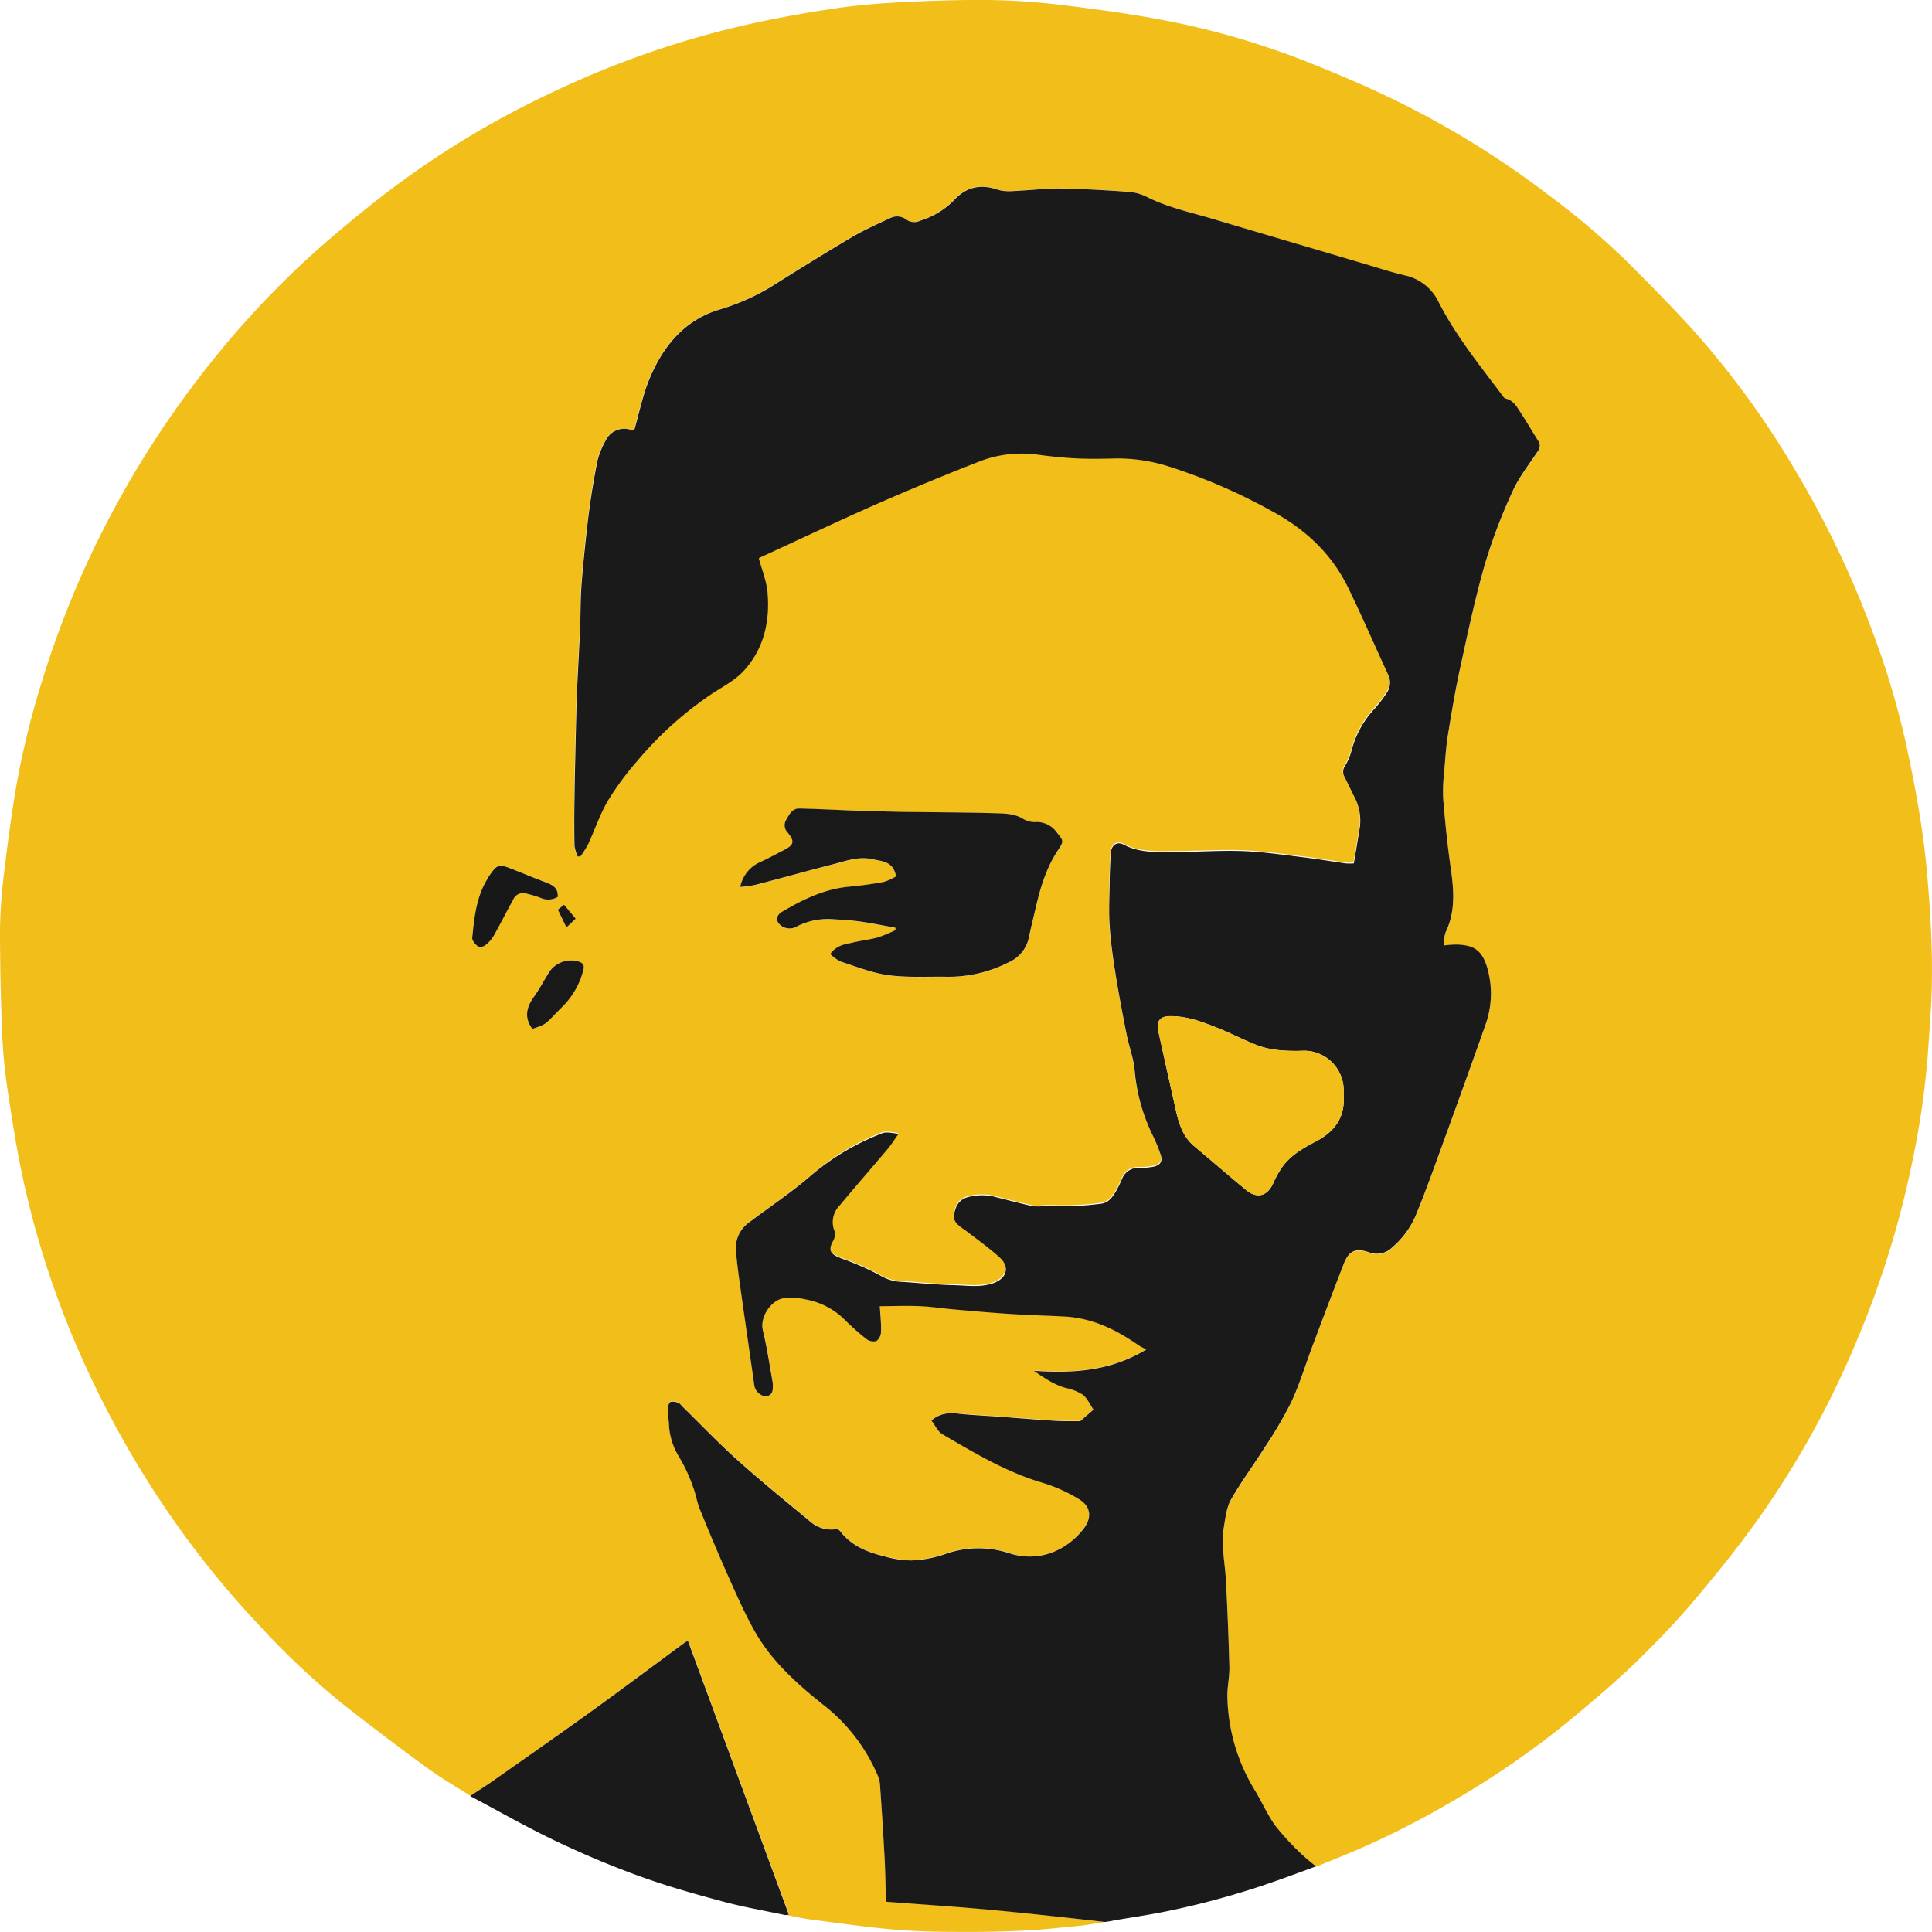 <svg xmlns="http://www.w3.org/2000/svg" viewBox="0 0 473.17 473.21"><defs><style>.cls-1{fill:#f2be1a;}.cls-2{fill:#1a1a1a;}.cls-3{fill:#19191a;}.cls-4{fill:#191818;}.cls-5{fill:#191919;}.cls-6{fill:#1a1915;}</style></defs><g id="Layer_2" data-name="Layer 2"><g id="Layer_1-2" data-name="Layer 1"><path class="cls-1" d="M270.63,470.72c-2.34.36-4.68.81-7,1-4.42.45-8.85.92-13.29,1.13q-7.87.36-15.77.29c-5.35,0-10.71-.13-16-.6-6.7-.59-13.36-1.56-20-2.43-2.08-.27-4.12-.75-6.17-1.13l.84-.13q-12.36-33.52-24.71-67.06a7.36,7.36,0,0,0-.76.43c-7.57,5.57-15.1,11.21-22.72,16.72-8,5.77-16.08,11.43-24.14,17.11-1.86,1.31-3.79,2.51-5.69,3.77-3.52-2.25-7.16-4.32-10.52-6.78q-10.5-7.66-20.73-15.69A190.05,190.05,0,0,1,63.43,398,228.46,228.46,0,0,1,42,371.57a238.11,238.11,0,0,1-20.17-35.1A223.39,223.39,0,0,1,5.64,288.72c-1.51-7-2.63-14.15-3.7-21.26a133,133,0,0,1-1.4-14.1C.19,244.77,0,236.16,0,227.57a127,127,0,0,1,1.07-14.3c.81-6.82,1.72-13.63,2.86-20.4a208.76,208.76,0,0,1,6.68-27.06,230.87,230.87,0,0,1,16.52-39.66,237.1,237.1,0,0,1,22.5-34.8A227.2,227.2,0,0,1,74.7,63.91c6-5.52,12.29-10.72,18.71-15.75A221.8,221.8,0,0,1,134.87,22.8a228.49,228.49,0,0,1,49.8-17.15C191.37,4.19,198.15,3,204.94,2c5.37-.78,10.8-1.2,16.22-1.48C228.06.18,235-.06,241.87,0a160.41,160.41,0,0,1,17,1.09c8.49,1,17,2.15,25.38,3.71a195.47,195.47,0,0,1,36.34,10.52c7.14,2.84,14.22,5.87,21.13,9.23a224.25,224.25,0,0,1,38,23.56,187.58,187.58,0,0,1,19.55,16.73c5.15,5.19,10.31,10.4,15.23,15.82A216.39,216.39,0,0,1,440.16,116a233.27,233.27,0,0,1,18.43,38.69,203.33,203.33,0,0,1,8.11,27c1.51,6.93,2.89,13.91,3.92,20.92,1,6.57,1.56,13.2,2,19.83.41,6,.61,12.11.52,18.17s-.62,11.89-1,17.82a208.28,208.28,0,0,1-3.94,26.78,230.66,230.66,0,0,1-13,42.06,224.4,224.4,0,0,1-24.47,44.58c-5,7.05-10.48,13.82-16.08,20.43-4.49,5.3-9.34,10.32-14.34,15.15-4.78,4.61-9.89,8.9-15,13.18a214.06,214.06,0,0,1-29.17,20.29,212.28,212.28,0,0,1-24.33,12.39c-3.14,1.33-6.32,2.6-9.49,3.89a43.25,43.25,0,0,1-3.45-2.89,65.25,65.25,0,0,1-6.55-7.08c-1.91-2.62-3.21-5.67-4.88-8.47a45.48,45.48,0,0,1-6.84-23.32c0-2.37.55-4.74.49-7.1q-.27-10.54-.84-21.08c-.23-4.4-1.24-8.78-.5-13.2.38-2.27.64-4.74,1.73-6.67,2.51-4.42,5.57-8.52,8.29-12.83a103,103,0,0,0,6.5-11.09c2.06-4.45,3.48-9.19,5.21-13.79,2.52-6.7,5-13.4,7.63-20.06,1.26-3.22,3-3.93,6.19-2.8a5.32,5.32,0,0,0,5.69-1.23,21.17,21.17,0,0,0,5.6-7.48c1.76-4.2,3.34-8.47,4.9-12.75,4.11-11.32,8.24-22.64,12.23-34a22.61,22.61,0,0,0,.41-14.6c-1.37-4.31-3.6-5.18-7.38-5.32a31.36,31.36,0,0,0-3.21.23,12.41,12.41,0,0,1,.5-3.2c2.56-5.27,2-10.68,1.2-16.22s-1.33-11-1.79-16.56a39.7,39.7,0,0,1,.25-6.44c.25-3.08.44-6.18.93-9.22.9-5.57,1.84-11.14,3.05-16.65,1.84-8.41,3.62-16.86,6-25.12a134.37,134.37,0,0,1,6.78-17.84c1.57-3.49,4.05-6.58,6.18-9.81a2.12,2.12,0,0,0,.05-2.58c-1.42-2.25-2.75-4.55-4.21-6.77-1-1.45-1.78-3.11-3.77-3.54-.29-.06-.55-.47-.77-.76-5.54-7.46-11.43-14.68-15.67-23a11.94,11.94,0,0,0-8.36-6.44c-2.85-.68-5.64-1.57-8.45-2.41-12.71-3.78-25.44-7.54-38.13-11.4-5.42-1.64-11-2.8-16.15-5.31a12.46,12.46,0,0,0-4.34-1.39c-5.59-.42-11.2-.74-16.8-.85-3.32-.07-6.64.32-10,.5-2,.11-3.94.4-5.93-.27-4.05-1.37-7.6-.65-10.56,2.66a19.7,19.7,0,0,1-8.29,5,3.31,3.31,0,0,1-3.4-.31,3.71,3.71,0,0,0-3.76-.41c-3.27,1.52-6.58,3-9.68,4.83-6.71,4-13.32,8.1-19.92,12.24a54.34,54.34,0,0,1-12.73,5.52c-8.34,2.64-13.46,8.95-16.71,16.71-1.7,4-2.55,8.42-3.82,12.79l-1-.21a5,5,0,0,0-5.58,2,20.19,20.19,0,0,0-2.36,5.45c-1,4.65-1.7,9.37-2.3,14.09-.68,5.42-1.22,10.88-1.64,16.33-.27,3.45-.22,6.93-.33,10.39-.07,1.87-.19,3.74-.28,5.6-.19,3.93-.41,7.85-.56,11.78-.13,3.7-.2,7.4-.29,11.1-.1,4.46-.22,8.91-.27,13.36,0,3.95-.07,7.91,0,11.86a10,10,0,0,0,.78,2.58l.66,0a25.8,25.8,0,0,0,1.95-3.09c1.63-3.5,2.84-7.23,4.79-10.54a69.77,69.77,0,0,1,7.12-9.67,87.83,87.83,0,0,1,18.46-16.81c2.65-1.75,5.61-3.27,7.7-5.56,4.94-5.4,6.44-12.15,5.8-19.29-.26-2.77-1.37-5.46-2.12-8.27a4.12,4.12,0,0,1,.43-.24c9.71-4.46,19.37-9,29.15-13.35q12.31-5.41,24.86-10.27a28.69,28.69,0,0,1,14.25-1.45c3.06.4,6.13.73,9.21.87,3.24.15,6.5.09,9.75,0a41.56,41.56,0,0,1,13.1,2.08,139.35,139.35,0,0,1,24.67,10.69c8.06,4.31,14.66,10.27,18.75,18.58,3.48,7.09,6.6,14.36,9.92,21.53a4.45,4.45,0,0,1-.46,4.74,35.92,35.92,0,0,1-2.63,3.47,23.54,23.54,0,0,0-5.83,10.4,14.23,14.23,0,0,1-1.63,3.84,2.47,2.47,0,0,0-.11,2.61c.76,1.53,1.49,3.08,2.25,4.61a12.54,12.54,0,0,1,1.52,7.72c-.47,2.94-1,5.88-1.48,8.91a14.23,14.23,0,0,1-2,0c-3.52-.49-7-1.1-10.55-1.52-4.83-.59-9.67-1.3-14.52-1.49-5.29-.21-10.6.18-15.91.19-4.52,0-9.09.46-13.38-1.77-1.69-.88-3,.17-3.16,2.1-.15,2.57-.25,5.14-.28,7.71,0,3.39-.2,6.79,0,10.16.26,3.82.78,7.62,1.39,11.4.81,5,1.77,10.08,2.76,15.1.57,2.87,1.65,5.67,1.95,8.56a44.93,44.93,0,0,0,4.17,15.6,41.46,41.46,0,0,1,2.2,5.24c.56,1.66,0,2.64-1.7,3a18.28,18.28,0,0,1-3.63.3,4.15,4.15,0,0,0-4.08,2.63,30.1,30.1,0,0,1-1.54,3.12c-.82,1.39-1.81,2.74-3.53,3-2.21.31-4.45.48-6.68.57-2.4.1-4.8,0-7.2,0a13.12,13.12,0,0,1-2.86.07c-3-.64-5.87-1.44-8.8-2.15a13.19,13.19,0,0,0-7.47,0c-2.09.7-2.8,2.45-3.11,4.29-.25,1.48.94,2.43,2.06,3.25.26.19.56.35.81.55,2.77,2.16,5.66,4.18,8.25,6.53s1.83,5.23-1.58,6.4c-3.14,1.08-6.35.53-9.51.46-4.2-.1-8.39-.52-12.58-.81a10.89,10.89,0,0,1-5.15-1.36,59,59,0,0,0-6.67-3.16c-1.4-.62-2.89-1-4.28-1.69-1.86-.88-2-1.92-1-3.74a3.35,3.35,0,0,0,.43-2.44,5.72,5.72,0,0,1,1.16-6.25c3.87-4.66,7.86-9.21,11.76-13.84,1-1.14,1.77-2.42,2.73-3.77-3.25-.5-3.24-.47-5,.25A59.77,59.77,0,0,0,198.43,288c-4.68,4-9.86,7.46-14.8,11.2a7.69,7.69,0,0,0-3.39,6.87c.3,3.85.89,7.69,1.42,11.52,1,7.13,2.06,14.24,3.05,21.37a3.29,3.29,0,0,0,1.94,2.71,1.74,1.74,0,0,0,2.6-1.49,7.42,7.42,0,0,0,0-1.7c-.76-4.22-1.34-8.48-2.38-12.63-.9-3.58,2.22-7.57,5-7.95a15.74,15.74,0,0,1,5.51.28,18.09,18.09,0,0,1,9.13,4.61,64.27,64.27,0,0,0,5.65,5.05,2.9,2.9,0,0,0,2.5.53,3,3,0,0,0,1.13-2.32c.07-1.93-.17-3.87-.3-6.22,3.31,0,6.58-.1,9.85,0,2.78.12,5.56.55,8.34.8,4.62.4,9.24.82,13.86,1.11,4.3.28,8.61.39,12.92.61a29.09,29.09,0,0,1,3.49.38c5.55,1,10.39,3.52,14.95,6.71.57.39,1.22.69,1.83,1-8.84,5.36-17.9,5.85-27.52,5.22,2.63,1.8,5,3.39,7.74,4.18a12.6,12.6,0,0,1,4.23,1.66c1.14.89,1.78,2.42,2.64,3.66-1,.91-2,1.81-3.08,2.7a.8.8,0,0,1-.53.14c-1.93,0-3.87,0-5.8-.1-4.55-.3-9.09-.68-13.64-1-3.32-.25-6.66-.37-10-.74-2.38-.26-4.56-.14-6.64,1.67.87,1.12,1.52,2.69,2.69,3.37,7.88,4.59,15.7,9.3,24.58,11.9a38.61,38.61,0,0,1,8.88,4c2.92,1.76,3.2,4.5,1.14,7.21-3.89,5.13-10.7,8.55-18.3,6a24.22,24.22,0,0,0-15.9.33,28.38,28.38,0,0,1-8.07,1.46,25.07,25.07,0,0,1-6.76-1.06c-4.13-1-8-2.61-10.67-6.18a1.19,1.19,0,0,0-.92-.42,7.8,7.8,0,0,1-6.37-1.87c-6-5-12.1-9.94-17.93-15.16-4.65-4.17-9-8.72-13.45-13.1-.26-.26-.49-.65-.82-.76a3.33,3.33,0,0,0-1.94-.29c-.4.14-.69,1-.71,1.59a34.51,34.51,0,0,0,.25,3.51,16.5,16.5,0,0,0,2.44,8.29,39,39,0,0,1,3.42,7.3c.72,1.8,1,3.79,1.72,5.59,2.22,5.48,4.51,10.93,6.91,16.33,2,4.5,4,9.05,6.4,13.35,4.12,7.38,10.32,13,16.83,18.16a43.42,43.42,0,0,1,13.29,17.09,7.64,7.64,0,0,1,.68,2.4q.63,9,1.13,18c.18,3.23.21,6.46.32,9.69a9.21,9.21,0,0,0,.15,1.13c9.09.71,18,1.29,26.81,2.11S261.73,469.76,270.63,470.72Zm-51.2-256.08a12.33,12.33,0,0,1-3,1.39c-2.85.53-5.74.9-8.63,1.18-6,.57-11.15,3.15-16.2,6.09-1.77,1-1.61,2.79.18,3.73a3.52,3.52,0,0,0,3.48-.14,16.64,16.64,0,0,1,8.85-1.72c2.18.11,4.38.25,6.54.55,2.89.41,5.75,1,8.62,1.51l.08.58a37,37,0,0,1-4.29,1.79c-2,.55-4.12.78-6.16,1.26-1.87.45-3.93.55-5.56,2.83a10.08,10.08,0,0,0,2.53,1.83c3.89,1.26,7.77,2.82,11.78,3.35,4.72.63,9.57.3,14.36.39a32.44,32.44,0,0,0,15-3.53,8.52,8.52,0,0,0,5-6.18c.5-2.41,1.11-4.8,1.66-7.2,1.14-4.92,2.58-9.73,5.39-14,1.52-2.3,1.52-2.29-.21-4.42a6,6,0,0,0-5.32-2.57,5.31,5.31,0,0,1-2.92-.77c-2.1-1.29-4.45-1.32-6.72-1.39-7.56-.22-15.12-.22-22.69-.33-3.7-.06-7.4-.19-11.09-.29h-.43c-4.62-.19-9.25-.43-13.87-.54-1.85,0-2.55,1.56-3.31,2.89A2.51,2.51,0,0,0,193,204c1.72,2.14,1.49,3-1,4.26-1.94,1-3.85,2.05-5.84,2.94a8.43,8.43,0,0,0-4.82,6.06,28.26,28.26,0,0,0,3.61-.48c6.3-1.65,12.57-3.43,18.88-5,3.23-.82,6.42-2.09,9.9-1.31C216.14,211,218.86,211,219.43,214.64Zm-82.83,5c.16-2.12-1.16-2.9-2.79-3.51-2.82-1.06-5.6-2.21-8.4-3.33-3.27-1.29-3.68-1.17-5.67,1.76-.14.2-.23.41-.35.61-2.72,4.44-3.25,9.46-3.75,14.46-.07.67.73,1.6,1.37,2.11a2,2,0,0,0,1.79-.23,8.36,8.36,0,0,0,2.1-2.34c1.64-2.9,3.12-5.89,4.75-8.79a2.65,2.65,0,0,1,3.49-1.49,23,23,0,0,1,3.45,1.07A4.53,4.53,0,0,0,136.6,219.67ZM130.38,252c2.9-.94,3-1,4.87-2.93.72-.75,1.44-1.49,2.17-2.23a19.37,19.37,0,0,0,5.32-8.9c.25-.95.45-1.84-.74-2.34a6.47,6.47,0,0,0-7.26,2.09c-1.38,2.11-2.51,4.38-4,6.42C128.92,246.67,128.32,249.17,130.38,252ZM141,225l-2.85-3.42-1.53,1.2,2.1,4.36Z"/><path class="cls-2" d="M270.63,470.72c-8.9-1-17.8-2-26.71-2.85s-17.72-1.4-26.81-2.11a9.21,9.21,0,0,1-.15-1.13c-.11-3.23-.14-6.46-.32-9.69q-.49-9-1.13-18a7.64,7.64,0,0,0-.68-2.4,43.42,43.42,0,0,0-13.29-17.09c-6.51-5.18-12.71-10.78-16.83-18.16-2.4-4.3-4.39-8.85-6.4-13.35-2.4-5.4-4.69-10.85-6.91-16.33-.74-1.8-1-3.79-1.72-5.59a39,39,0,0,0-3.42-7.3,16.5,16.5,0,0,1-2.44-8.29,34.51,34.51,0,0,1-.25-3.51c0-.56.31-1.45.71-1.59a3.33,3.33,0,0,1,1.94.29c.33.11.56.5.82.76,4.47,4.38,8.8,8.93,13.45,13.1,5.83,5.22,11.91,10.17,17.93,15.16a7.8,7.8,0,0,0,6.37,1.87,1.19,1.19,0,0,1,.92.42c2.69,3.57,6.54,5.16,10.67,6.18a25.07,25.07,0,0,0,6.76,1.06,28.38,28.38,0,0,0,8.07-1.46,24.22,24.22,0,0,1,15.9-.33c7.6,2.5,14.41-.92,18.3-6,2.06-2.71,1.78-5.45-1.14-7.21a38.61,38.61,0,0,0-8.88-4c-8.88-2.6-16.7-7.31-24.58-11.9-1.17-.68-1.82-2.25-2.69-3.37,2.08-1.81,4.26-1.93,6.64-1.67,3.31.37,6.65.49,10,.74,4.55.34,9.09.72,13.64,1,1.93.12,3.87.08,5.8.1a.8.8,0,0,0,.53-.14c1-.89,2.06-1.79,3.08-2.7-.86-1.24-1.5-2.77-2.64-3.66a12.6,12.6,0,0,0-4.23-1.66c-2.79-.79-5.11-2.38-7.74-4.18,9.62.63,18.68.14,27.52-5.22-.61-.34-1.26-.64-1.83-1-4.56-3.19-9.4-5.74-14.95-6.71a29.09,29.09,0,0,0-3.49-.38c-4.31-.22-8.62-.33-12.92-.61-4.62-.29-9.24-.71-13.86-1.11-2.78-.25-5.56-.68-8.34-.8-3.27-.14-6.54,0-9.85,0,.13,2.35.37,4.29.3,6.22a3,3,0,0,1-1.13,2.32,2.9,2.9,0,0,1-2.5-.53,64.27,64.27,0,0,1-5.65-5.05,18.09,18.09,0,0,0-9.13-4.61,15.74,15.74,0,0,0-5.51-.28c-2.76.38-5.88,4.37-5,7.95,1,4.15,1.62,8.41,2.38,12.63a7.42,7.42,0,0,1,0,1.7,1.74,1.74,0,0,1-2.6,1.49,3.29,3.29,0,0,1-1.94-2.71c-1-7.13-2.05-14.24-3.05-21.37-.53-3.83-1.12-7.67-1.42-11.52a7.69,7.69,0,0,1,3.39-6.87c4.94-3.74,10.12-7.17,14.8-11.2a59.77,59.77,0,0,1,16.65-10.12c1.74-.72,1.73-.75,5-.25-1,1.35-1.76,2.63-2.73,3.77-3.9,4.63-7.89,9.18-11.76,13.84a5.72,5.72,0,0,0-1.16,6.25,3.35,3.35,0,0,1-.43,2.44c-1,1.82-.82,2.86,1,3.74,1.39.65,2.88,1.07,4.28,1.69a59,59,0,0,1,6.67,3.16,10.89,10.89,0,0,0,5.15,1.36c4.19.29,8.38.71,12.58.81,3.16.07,6.37.62,9.51-.46,3.41-1.17,4.25-4,1.58-6.4s-5.48-4.37-8.25-6.53c-.25-.2-.55-.36-.81-.55-1.12-.82-2.31-1.77-2.06-3.25.31-1.84,1-3.59,3.11-4.29a13.19,13.19,0,0,1,7.47,0c2.93.71,5.85,1.51,8.8,2.15a13.12,13.12,0,0,0,2.86-.07c2.4,0,4.8.06,7.2,0,2.23-.09,4.47-.26,6.68-.57,1.72-.24,2.71-1.59,3.53-3a30.1,30.1,0,0,0,1.54-3.12,4.15,4.15,0,0,1,4.08-2.63,18.28,18.28,0,0,0,3.63-.3c1.7-.39,2.26-1.37,1.7-3a41.46,41.46,0,0,0-2.2-5.24,44.93,44.93,0,0,1-4.17-15.6c-.3-2.89-1.38-5.69-1.95-8.56-1-5-1.95-10.05-2.76-15.1-.61-3.78-1.13-7.58-1.39-11.4-.23-3.37-.08-6.77,0-10.16,0-2.57.13-5.14.28-7.71.11-1.93,1.47-3,3.16-2.1,4.29,2.23,8.86,1.78,13.38,1.77,5.31,0,10.62-.4,15.91-.19,4.85.19,9.69.9,14.52,1.49,3.53.42,7,1,10.55,1.52a14.23,14.23,0,0,0,2,0c.51-3,1-6,1.48-8.91a12.54,12.54,0,0,0-1.52-7.72c-.76-1.53-1.49-3.08-2.25-4.61a2.47,2.47,0,0,1,.11-2.61,14.23,14.23,0,0,0,1.63-3.84,23.54,23.54,0,0,1,5.83-10.4,35.92,35.92,0,0,0,2.63-3.47,4.45,4.45,0,0,0,.46-4.74c-3.32-7.17-6.44-14.44-9.92-21.53-4.09-8.31-10.69-14.27-18.75-18.58a139.35,139.35,0,0,0-24.67-10.69,41.56,41.56,0,0,0-13.1-2.08c-3.25.08-6.51.14-9.75,0-3.08-.14-6.15-.47-9.21-.87a28.69,28.69,0,0,0-14.25,1.45q-12.52,4.88-24.86,10.27c-9.78,4.3-19.44,8.89-29.15,13.35a4.12,4.12,0,0,0-.43.24c.75,2.81,1.86,5.5,2.12,8.27.64,7.14-.86,13.89-5.8,19.29-2.09,2.29-5,3.81-7.7,5.56A87.83,87.83,0,0,0,156,186.46a69.77,69.77,0,0,0-7.12,9.67c-1.95,3.31-3.16,7-4.79,10.54a25.8,25.8,0,0,1-1.95,3.09l-.66,0a10,10,0,0,1-.78-2.58c-.08-3.95-.06-7.91,0-11.86.05-4.45.17-8.9.27-13.36.09-3.7.16-7.4.29-11.1.15-3.93.37-7.85.56-11.78.09-1.86.21-3.73.28-5.6.11-3.46.06-6.94.33-10.39.42-5.45,1-10.91,1.64-16.33.6-4.72,1.34-9.44,2.3-14.09a20.19,20.19,0,0,1,2.36-5.45,5,5,0,0,1,5.58-2l1,.21c1.27-4.37,2.12-8.76,3.82-12.79,3.25-7.76,8.37-14.07,16.71-16.71a54.34,54.34,0,0,0,12.73-5.52c6.6-4.14,13.21-8.27,19.92-12.24,3.1-1.83,6.41-3.31,9.68-4.83a3.71,3.71,0,0,1,3.76.41,3.31,3.31,0,0,0,3.4.31,19.7,19.7,0,0,0,8.29-5c3-3.31,6.51-4,10.56-2.66,2,.67,3.94.38,5.93.27,3.32-.18,6.64-.57,10-.5,5.6.11,11.21.43,16.8.85a12.46,12.46,0,0,1,4.34,1.39c5.15,2.51,10.73,3.67,16.15,5.31C310,57.47,322.75,61.23,335.46,65c2.81.84,5.6,1.73,8.45,2.41a11.94,11.94,0,0,1,8.36,6.44c4.24,8.36,10.13,15.58,15.67,23,.22.29.48.7.77.76,2,.43,2.81,2.09,3.77,3.54,1.46,2.22,2.79,4.52,4.21,6.77a2.12,2.12,0,0,1-.05,2.58c-2.13,3.23-4.61,6.32-6.18,9.81a134.37,134.37,0,0,0-6.78,17.84c-2.38,8.26-4.16,16.71-6,25.12-1.21,5.51-2.15,11.08-3.05,16.65-.49,3-.68,6.14-.93,9.22a39.7,39.7,0,0,0-.25,6.44c.46,5.53,1,11.07,1.79,16.56s1.36,10.95-1.2,16.22a12.41,12.41,0,0,0-.5,3.2,31.36,31.36,0,0,1,3.21-.23c3.78.14,6,1,7.38,5.32a22.61,22.61,0,0,1-.41,14.6c-4,11.36-8.12,22.68-12.23,34-1.56,4.28-3.14,8.55-4.9,12.75a21.17,21.17,0,0,1-5.6,7.48,5.32,5.32,0,0,1-5.69,1.23c-3.23-1.13-4.93-.42-6.19,2.8-2.59,6.66-5.11,13.36-7.63,20.06-1.73,4.6-3.15,9.34-5.21,13.79a103,103,0,0,1-6.5,11.09c-2.72,4.31-5.78,8.41-8.29,12.83-1.09,1.93-1.35,4.4-1.73,6.67-.74,4.42.27,8.8.5,13.2q.56,10.53.84,21.08c.06,2.36-.5,4.73-.49,7.1a45.48,45.48,0,0,0,6.84,23.32c1.67,2.8,3,5.85,4.88,8.47a65.25,65.25,0,0,0,6.55,7.08,43.25,43.25,0,0,0,3.45,2.89c-3.32,1.22-6.64,2.46-10,3.64a202.78,202.78,0,0,1-26,7.25c-4.47.94-9,1.59-13.5,2.36C272.09,470.52,271.36,470.61,270.63,470.72Zm58.44-202.61v-.47a9.72,9.72,0,0,0-10.37-10.28c-3.77.08-7.52-.07-11.05-1.47-3.33-1.32-6.52-3-9.84-4.29-3.6-1.44-7.25-2.76-11.22-2.73-2.48,0-3.45,1.2-2.9,3.69q2.07,9.4,4.17,18.8c.77,3.49,1.67,6.9,4.6,9.35,4.24,3.55,8.42,7.18,12.69,10.71,2.73,2.26,5.26,1.55,6.7-1.68a22.93,22.93,0,0,1,2.08-3.76c2.15-3.12,5.39-4.86,8.61-6.57C327,277,329.48,273.55,329.07,268.11Z"/><path class="cls-2" d="M115.13,439.87c1.9-1.26,3.83-2.46,5.69-3.77C128.88,430.42,137,424.76,145,419c7.62-5.51,15.15-11.15,22.72-16.72a7.36,7.36,0,0,1,.76-.43q12.38,33.6,24.71,67.06l-.84.13c-5.06-1.08-10.18-1.95-15.16-3.29-6.85-1.84-13.7-3.76-20.35-6.17-7-2.53-13.88-5.42-20.59-8.62C129.05,447.54,122.15,443.58,115.13,439.87Z"/><path class="cls-3" d="M219.43,214.64c-.57-3.65-3.29-3.67-5.74-4.21-3.48-.78-6.67.49-9.9,1.31-6.31,1.6-12.58,3.38-18.88,5a28.26,28.26,0,0,1-3.61.48,8.43,8.43,0,0,1,4.82-6.06c2-.89,3.9-1.95,5.84-2.94,2.49-1.27,2.72-2.12,1-4.26a2.51,2.51,0,0,1-.47-3.06c.76-1.33,1.46-2.93,3.31-2.89,4.62.11,9.25.35,13.87.54h.43c3.69.1,7.39.23,11.09.29,7.57.11,15.13.11,22.69.33,2.27.07,4.62.1,6.72,1.39a5.31,5.31,0,0,0,2.92.77,6,6,0,0,1,5.32,2.57c1.73,2.13,1.73,2.12.21,4.42-2.81,4.27-4.25,9.08-5.39,14-.55,2.4-1.16,4.79-1.66,7.2a8.52,8.52,0,0,1-5,6.18,32.44,32.44,0,0,1-15,3.53c-4.79-.09-9.64.24-14.36-.39-4-.53-7.89-2.09-11.78-3.35a10.08,10.08,0,0,1-2.53-1.83c1.63-2.28,3.69-2.38,5.56-2.83,2-.48,4.14-.71,6.16-1.26a37,37,0,0,0,4.29-1.79l-.08-.58c-2.87-.51-5.73-1.1-8.62-1.51-2.16-.3-4.36-.44-6.54-.55a16.64,16.64,0,0,0-8.85,1.72,3.52,3.52,0,0,1-3.48.14c-1.79-.94-2-2.7-.18-3.73,5-2.94,10.24-5.52,16.2-6.09,2.89-.28,5.78-.65,8.63-1.18A12.33,12.33,0,0,0,219.43,214.64Z"/><path class="cls-4" d="M136.6,219.67a4.53,4.53,0,0,1-4,.32,23,23,0,0,0-3.45-1.07,2.65,2.65,0,0,0-3.49,1.49c-1.63,2.9-3.11,5.89-4.75,8.79a8.36,8.36,0,0,1-2.1,2.34,2,2,0,0,1-1.79.23c-.64-.51-1.44-1.44-1.37-2.11.5-5,1-10,3.75-14.46.12-.2.21-.41.35-.61,2-2.93,2.4-3.05,5.67-1.76,2.8,1.12,5.58,2.27,8.4,3.33C135.44,216.77,136.76,217.55,136.6,219.67Z"/><path class="cls-5" d="M130.38,252c-2.06-2.81-1.46-5.31.39-7.89,1.46-2,2.59-4.31,4-6.42a6.47,6.47,0,0,1,7.26-2.09c1.19.5,1,1.39.74,2.34a19.37,19.37,0,0,1-5.32,8.9c-.73.74-1.45,1.48-2.17,2.23C133.38,251,133.28,251,130.38,252Z"/><path class="cls-6" d="M141,225l-2.28,2.14-2.1-4.36,1.53-1.2Z"/><path class="cls-1" d="M329.07,268.11c.41,5.44-2.08,8.93-6.53,11.3-3.22,1.71-6.46,3.45-8.61,6.57a22.93,22.93,0,0,0-2.08,3.76c-1.44,3.23-4,3.94-6.7,1.68-4.27-3.53-8.45-7.16-12.69-10.71-2.93-2.45-3.83-5.86-4.6-9.35q-2.08-9.39-4.17-18.8c-.55-2.49.42-3.67,2.9-3.69,4,0,7.62,1.29,11.22,2.73,3.32,1.32,6.51,3,9.84,4.29,3.53,1.4,7.28,1.55,11.05,1.47a9.72,9.72,0,0,1,10.37,10.28Z"/></g></g></svg>